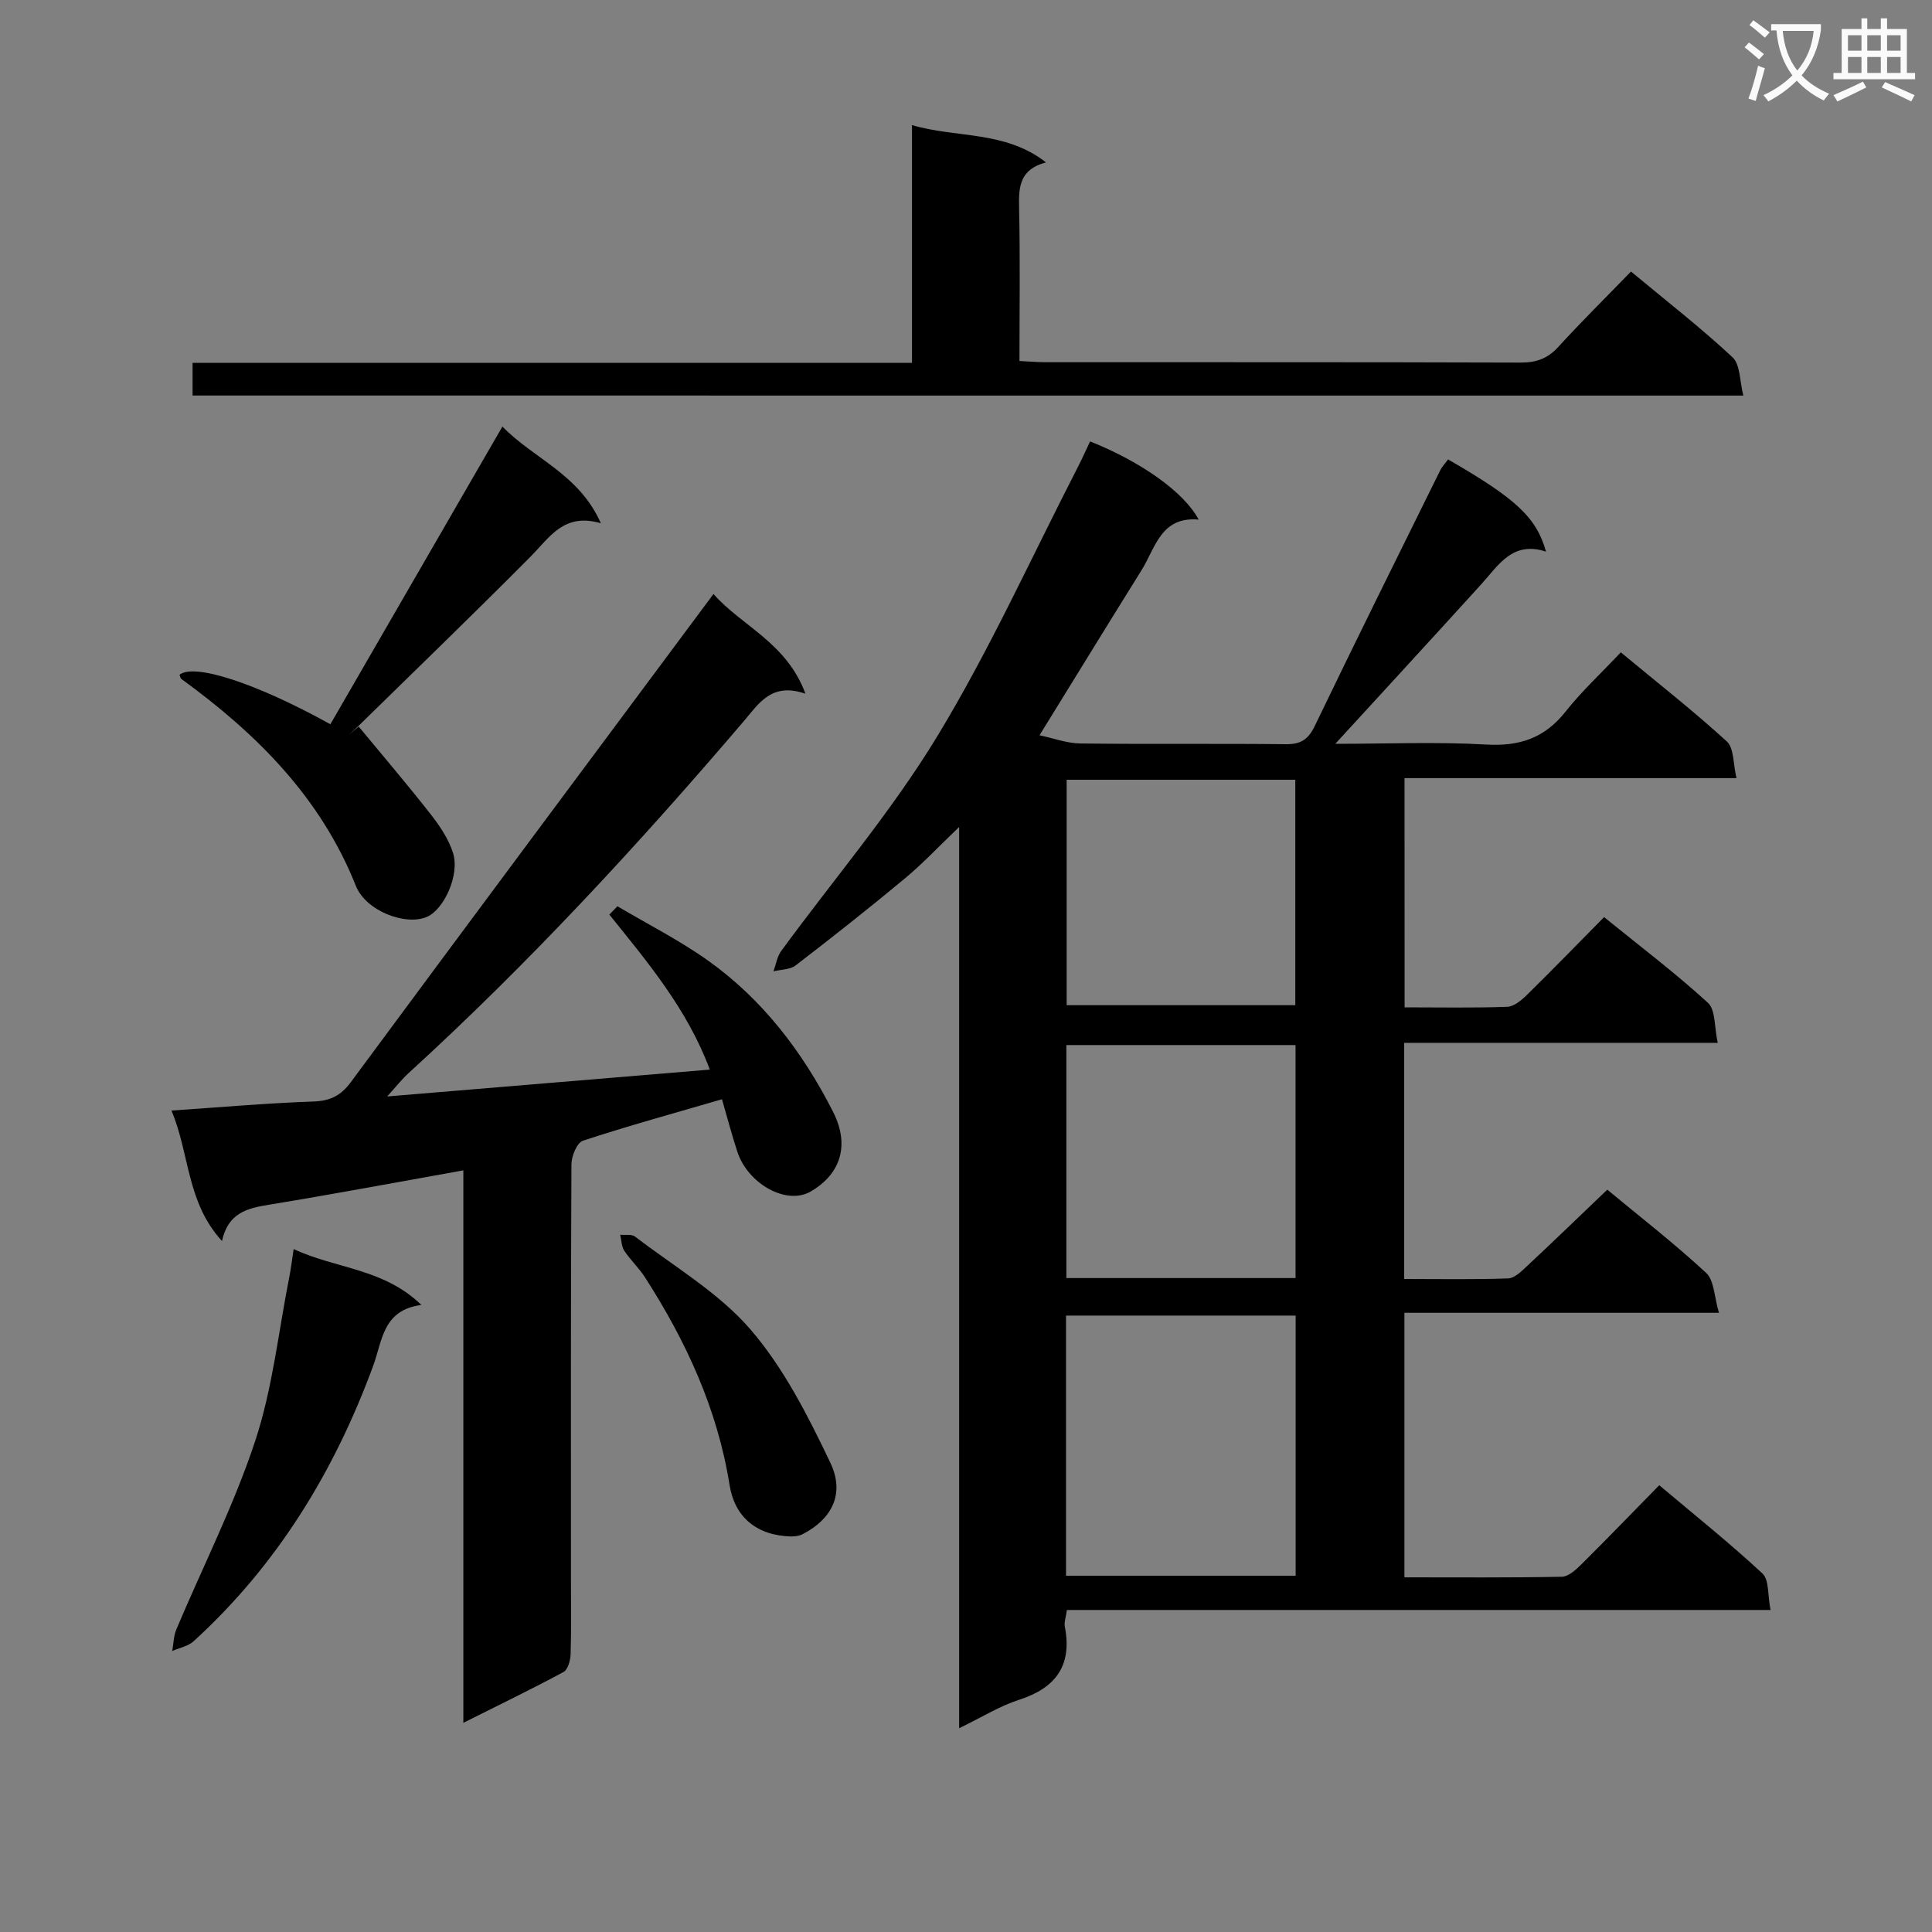 <svg enable-background="new 0 0 400 400" viewBox="0 0 400 400" xmlns="http://www.w3.org/2000/svg"><rect x="0" y="0" width="400" height="400" fill="#808080" stroke="none"/><path d="m362.1 8.8c1.1.8 2.1 1.6 3.1 2.4l-1 1.1c-1.3-1.1-2.3-2-3-2.5zm1.9 4.8c.5.2.9.4 1.4.5-.6 2.3-1.3 4.5-1.9 6.8l-1.5-.5c.8-2.1 1.4-4.3 2-6.8zm-1-9.4c1.3.9 2.4 1.8 3.4 2.5l-1 1.1c-1.4-1.2-2.4-2.1-3.2-2.6zm3.7 2.2v-1.4h10.3v1.2c-.5 3.6-1.8 6.8-4 9.4 1.5 1.6 3.4 2.8 5.7 3.8-.3.4-.7.8-1.1 1.4-2.3-1.1-4.1-2.5-5.6-4.1-1.6 1.6-3.6 3.1-5.9 4.3-.3-.5-.7-.9-1-1.3 2.4-1.1 4.4-2.5 6-4.1-1.9-2.5-3-5.6-3.3-9.3h-1.1zm8.8 0h-6.4c.3 3.3 1.3 6 3 8.2 2-2.3 3.1-5.1 3.4-8.2z" fill="#fafafb"/><path d="m385.3 3.8h1.3v2.2h2.8v-2.2h1.3v2.2h4.1v9.1h1.7v1.3h-16.9v-1.3h1.7v-9.1h4.1v-2.2zm.4 13.1.7 1.2c-1.8.9-3.8 1.9-6 2.9-.2-.4-.5-.8-.8-1.3 2.3-1 4.3-1.9 6.1-2.8zm-3.1-6.4h2.8v-3.2h-2.8zm0 4.6h2.8v-3.3h-2.8zm4-4.6h2.8v-3.2h-2.8zm0 4.6h2.8v-3.3h-2.8zm3.7 1.9c2.1.9 4.1 1.8 6.1 2.7l-.7 1.3c-2.2-1.1-4.2-2-6.1-2.9zm3.2-9.7h-2.8v3.2h2.8zm-2.8 7.8h2.8v-3.3h-2.8z" fill="#fafafb"/><g fill="#010000"><path d="m290.81 208.56c7.31 0 14.27.14 21.23-.11 1.4-.05 2.96-1.35 4.08-2.45 5.34-5.24 10.54-10.6 15.99-16.12 7.48 6.07 14.77 11.58 21.49 17.73 1.62 1.48 1.31 5.05 2.04 8.3-22.13 0-43.38 0-64.92 0v48.89c7.34 0 14.44.14 21.53-.12 1.36-.05 2.8-1.52 3.96-2.6 5.47-5.11 10.85-10.31 16.56-15.77 6.59 5.46 13.79 11.05 20.46 17.22 1.69 1.56 1.67 4.96 2.66 8.27-22.29 0-43.53 0-65.12 0v54.77c11.04 0 21.82.09 32.59-.12 1.37-.03 2.9-1.43 4.02-2.54 5.32-5.28 10.52-10.67 16.15-16.41 7.35 6.2 14.6 11.98 21.37 18.28 1.4 1.3 1.06 4.49 1.67 7.55-49.04 0-97.25 0-145.68 0-.21 1.55-.6 2.55-.43 3.44 1.55 8.02-1.82 12.68-9.46 15.15-4.01 1.29-7.69 3.6-12.42 5.89 0-62.47 0-123.98 0-186.59-4.32 4.13-7.58 7.62-11.22 10.64-7.41 6.16-14.98 12.14-22.63 18.02-1.16.89-3.04.84-4.59 1.22.52-1.42.75-3.05 1.61-4.22 10.8-14.77 22.8-28.8 32.26-44.37 10.89-17.93 19.57-37.2 29.19-55.89.89-1.73 1.67-3.51 2.49-5.23 10.52 4.18 19.48 10.51 22.48 16.19-7.85-.71-8.95 5.88-11.86 10.53-6.93 11.11-13.78 22.28-21.09 34.12 2.86.6 5.67 1.67 8.49 1.7 14.16.17 28.33-.01 42.49.15 3.12.04 4.67-.98 6.02-3.8 8.51-17.67 17.23-35.24 25.92-52.82.42-.86 1.12-1.58 1.67-2.34 14.08 8.13 18.26 11.96 20.28 19.09-6.97-2.29-9.85 2.84-13.48 6.83-9.81 10.81-19.7 21.55-30.15 32.96 10.8 0 21.05-.44 31.24.15 6.9.4 12.08-1.33 16.41-6.79 3.38-4.27 7.43-8.02 11.46-12.3 7.79 6.46 15.11 12.19 21.95 18.45 1.5 1.37 1.29 4.62 2 7.59-23.45 0-45.89 0-68.73 0 .02 15.81.02 31.22.02 47.46zm-70.1 117.68h47.54c0-18.21 0-36.07 0-53.86-16.05 0-31.75 0-47.54 0zm.07-61.63h47.45c0-16.24 0-32.27 0-48.24-16.02 0-31.72 0-47.45 0zm.06-103.17v46.67h47.34c0-15.87 0-31.25 0-46.67-15.98 0-31.55 0-47.34 0z"/><path d="m95.93 356.69c0-38.77 0-76.39 0-114.38-13.65 2.44-26.94 4.94-40.28 7.12-4.47.73-8.41 1.67-9.69 7.51-7.36-8.04-6.65-17.96-10.46-27.01 10.21-.69 19.76-1.54 29.32-1.87 3.52-.12 5.71-1.17 7.82-4.02 24.81-33.57 49.77-67.03 75.08-101.06 5.8 6.62 15.13 10.04 19.04 20.65-7-2.43-9.63 2-12.72 5.63-21.84 25.59-44.64 50.28-69.52 72.98-1.33 1.21-2.44 2.66-4.36 4.77 22.49-1.87 44.32-3.69 66.8-5.56-4.63-12.45-12.83-22.2-20.8-32.09.56-.58 1.11-1.16 1.67-1.73 6.28 3.72 12.85 7.04 18.78 11.26 11.32 8.07 19.55 18.9 25.84 31.24 3.89 7.63.92 13.42-4.66 16.59-5.03 2.85-12.96-1.65-15.13-8.26-1.18-3.6-2.14-7.27-3.18-10.87-9.84 2.87-19.38 5.49-28.78 8.58-1.23.4-2.38 3.18-2.39 4.86-.15 28.65-.1 57.3-.1 85.95 0 5.16.09 10.33-.07 15.49-.04 1.28-.56 3.21-1.47 3.7-6.55 3.53-13.22 6.75-20.74 10.52z"/><path d="m39.87 81.89c0-2.22 0-4.16 0-6.76h148.95c0-16.59 0-32.53 0-49.23 9.33 2.74 19.21 1.08 27.74 7.72-5.51 1.46-5.67 5.14-5.57 9.41.24 10.46.08 20.92.08 31.71 2.03.1 3.65.25 5.26.25 32.83.01 65.66-.03 98.49.08 3.25.01 5.61-.83 7.81-3.25 4.8-5.25 9.87-10.26 15.05-15.6 7.4 6.15 14.49 11.66 21.03 17.76 1.61 1.5 1.45 4.9 2.23 7.92-107.65-.01-214.22-.01-321.07-.01z"/><path d="m74.27 150.43c4.96 6.01 10.03 11.94 14.83 18.07 1.92 2.45 3.78 5.19 4.7 8.11 1.43 4.55-1.91 11.76-5.46 13.24-4.45 1.86-12.61-1.27-14.66-6.44-7.31-18.34-20.56-31.52-36.12-42.83-.22-.16-.27-.57-.39-.87 2.96-2.46 15.84 1.7 31.23 10.24 11.74-20.32 23.5-40.66 35.62-61.64 6.43 6.66 15.86 9.8 20.38 20.02-7.67-2.24-10.6 2.93-14.51 6.87-11.71 11.8-23.67 23.33-35.53 34.96-.69.68-1.43 1.32-2.15 1.98.69-.57 1.37-1.14 2.06-1.71z"/><path d="m60.8 258.6c8.8 4.14 18.58 3.95 26.44 11.58-8.02 1.03-8.08 7.44-9.94 12.5-8.04 21.9-19.88 41.31-37.21 57.12-1.14 1.04-2.94 1.36-4.43 2.02.27-1.5.28-3.12.86-4.49 5.48-13.01 11.92-25.68 16.33-39.04 3.6-10.92 4.81-22.62 7.06-33.98.32-1.6.51-3.22.89-5.71z"/><path d="m163.83 318.11c-7.24-.18-11.73-4.06-12.78-10.66-2.51-15.72-9.01-29.78-17.53-43.02-1.25-1.94-3-3.55-4.27-5.48-.59-.9-.58-2.19-.84-3.31 1.04.11 2.36-.16 3.07.38 8.13 6.24 17.33 11.61 23.89 19.22 6.91 8.01 11.92 17.91 16.53 27.57 3.16 6.62.16 11.79-5.72 14.82-.97.51-2.23.46-2.35.48z"/></g></svg>